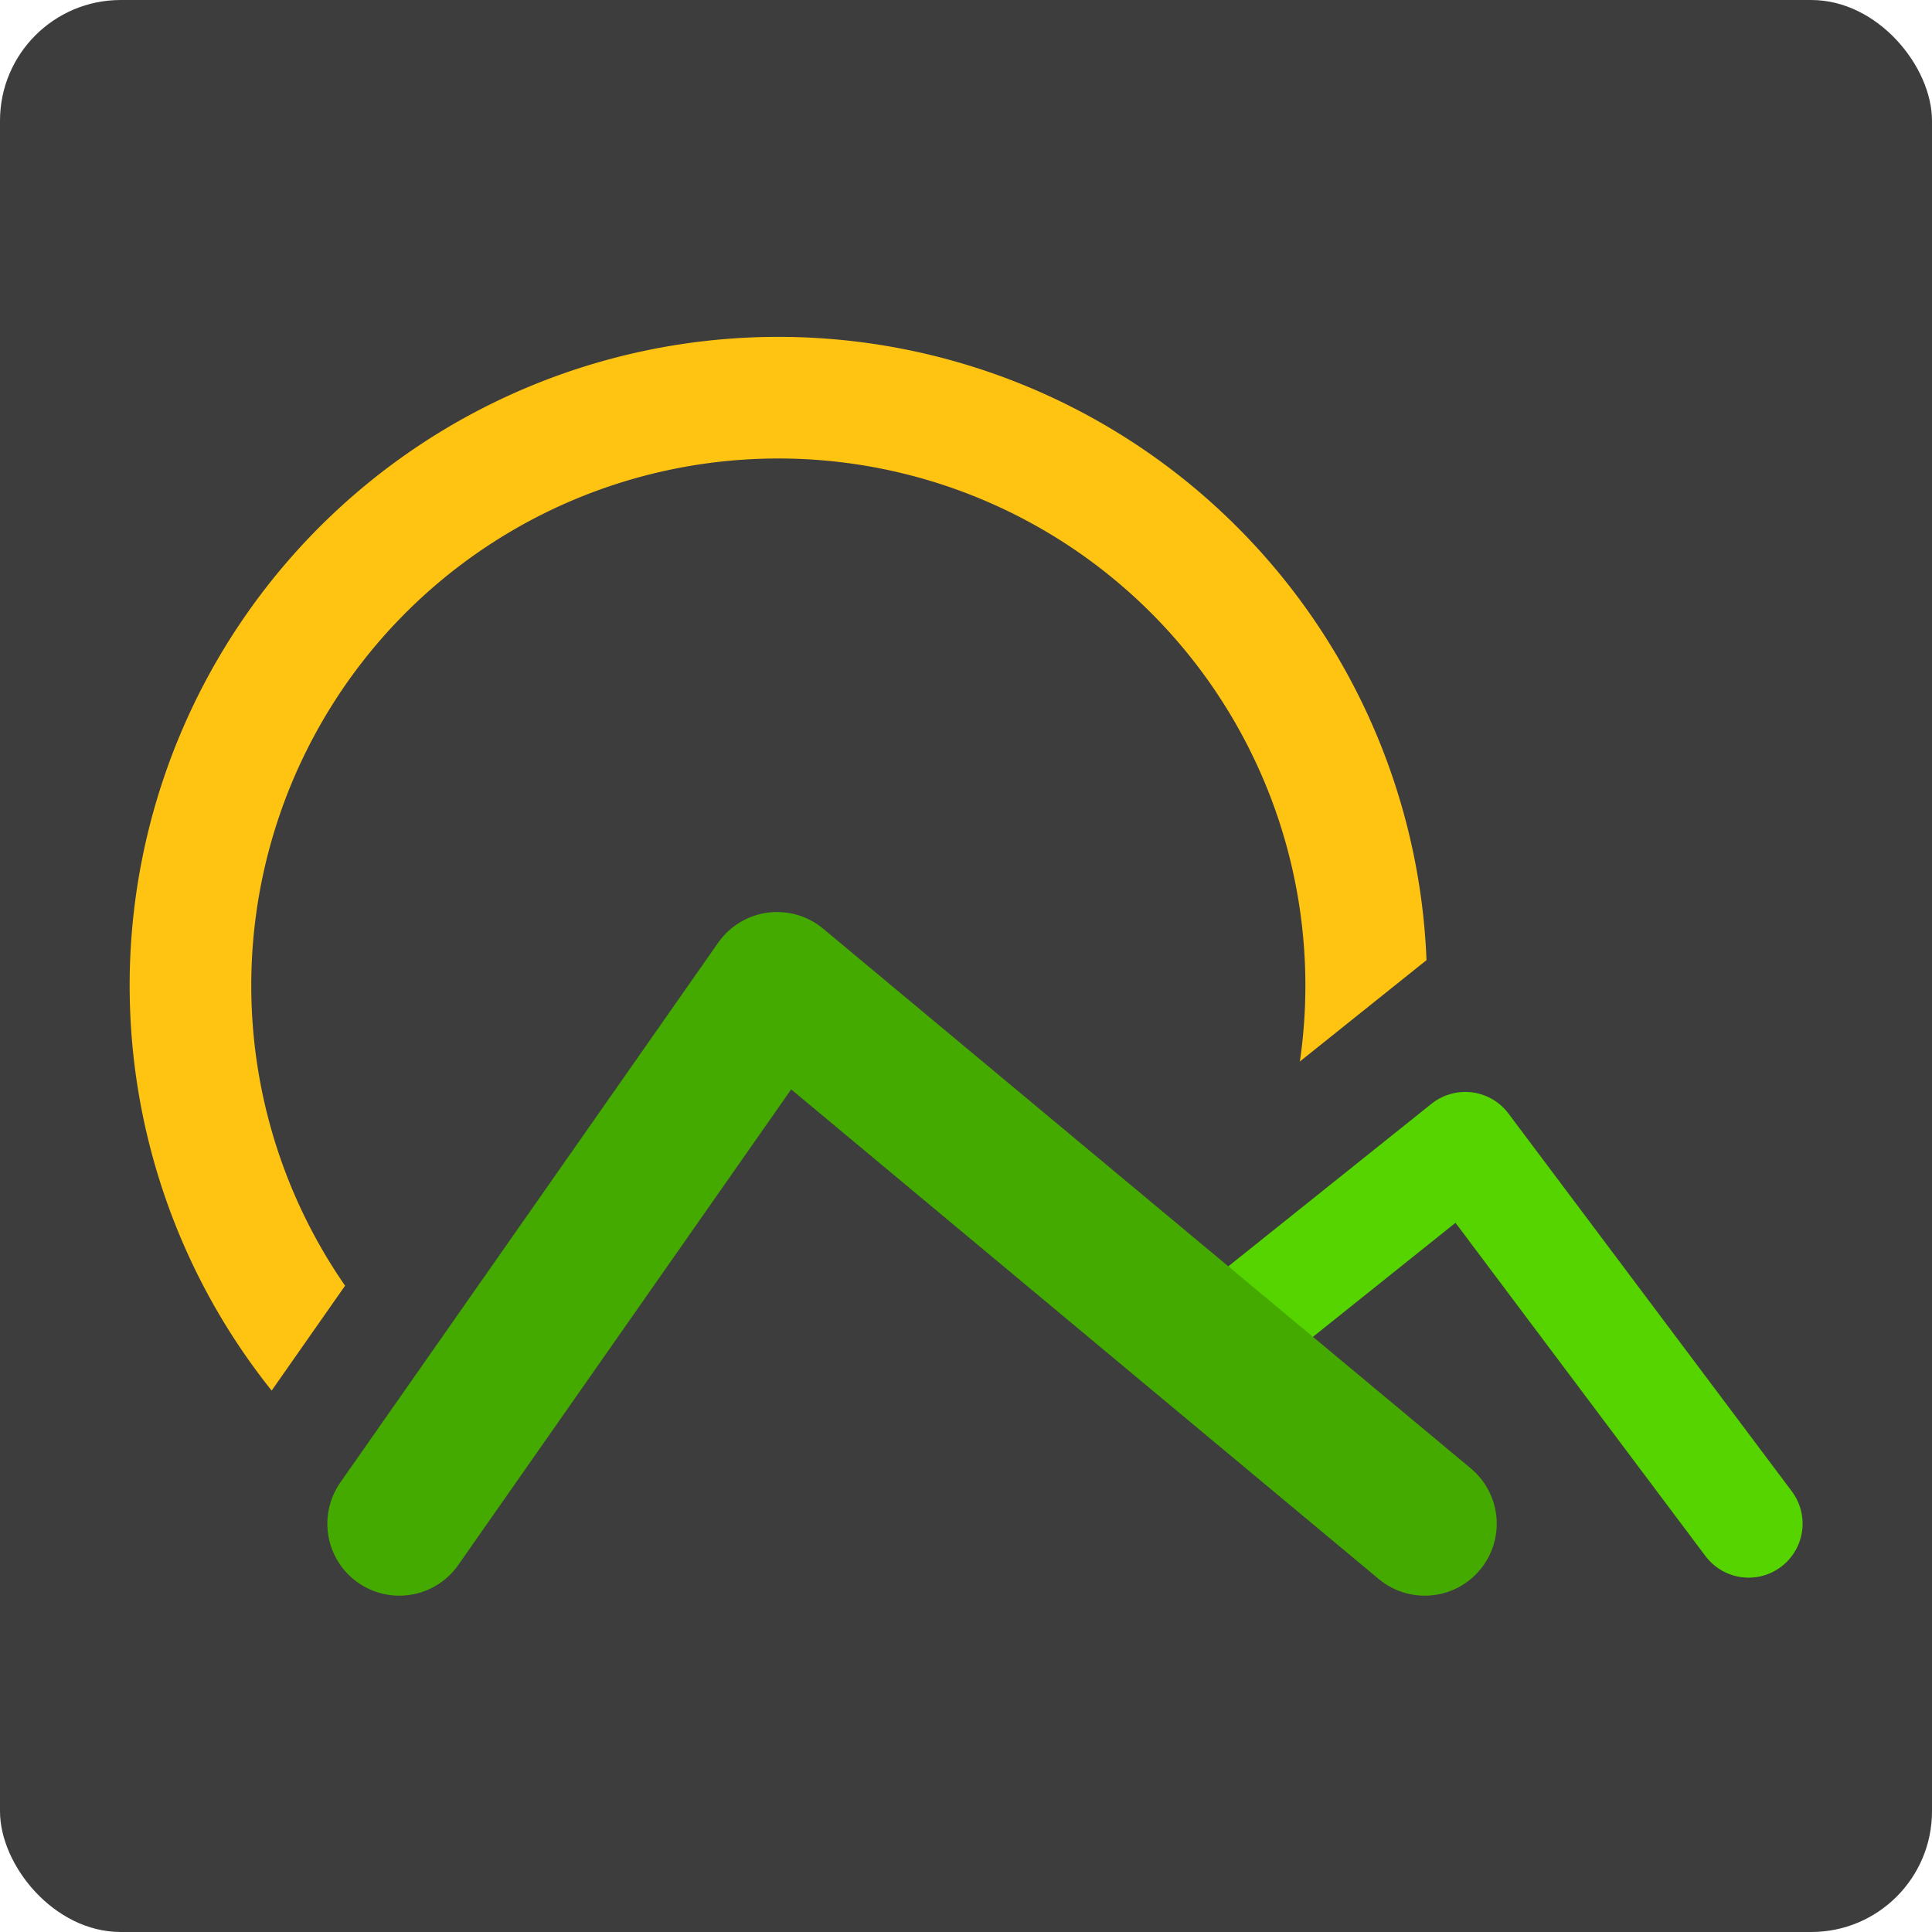 <?xml version="1.0" encoding="UTF-8" standalone="no"?>
<svg
   xmlns:dc="http://purl.org/dc/elements/1.1/"
   xmlns:cc="http://creativecommons.org/ns#"
   xmlns:rdf="http://www.w3.org/1999/02/22-rdf-syntax-ns#"
   xmlns:svg="http://www.w3.org/2000/svg"
   xmlns="http://www.w3.org/2000/svg"
   xmlns:sodipodi="http://sodipodi.sourceforge.net/DTD/sodipodi-0.dtd"
   xmlns:inkscape="http://www.inkscape.org/namespaces/inkscape"
   sodipodi:docname="hiketime.svg"
   inkscape:version="1.0 (4035a4fb49, 2020-05-01)"
   id="svg8"
   version="1.1"
   viewBox="0 0 67.733 67.733"
   height="256"
   width="256">
  <defs
     id="defs2" />
  <sodipodi:namedview
     inkscape:window-maximized="1"
     inkscape:window-y="-8"
     inkscape:window-x="-8"
     inkscape:window-height="1017"
     inkscape:window-width="1920"
     units="px"
     showgrid="true"
     inkscape:document-rotation="0"
     inkscape:current-layer="layer1"
     inkscape:document-units="mm"
     inkscape:cy="324.53161"
     inkscape:cx="-230.52127"
     inkscape:zoom="0.98994949"
     inkscape:pageshadow="2"
     inkscape:pageopacity="0.0"
     borderopacity="1.0"
     bordercolor="#666666"
     pagecolor="#ffffff"
     id="base">
    <inkscape:grid
       empspacing="2"
       id="grid10"
       type="xygrid" />
  </sodipodi:namedview>
  <g
     id="layer1"
     inkscape:groupmode="layer"
     inkscape:label="Layer 1">
    <rect
       ry="4.233"
       y="0"
       x="0"
       height="67.733"
       width="67.733"
       id="rect887"
       style="fill:#3d3d3d;fill-opacity:1;stroke:none;stroke-width:5.644;stroke-linecap:round;stroke-linejoin:round;stroke-miterlimit:4;stroke-dasharray:none" />
    <path
       sodipodi:nodetypes="ccc"
       id="path21"
       d="m 44.274,45.85 7.096,-5.677 9.934,13.245"
       style="fill:none;stroke:#55d400;stroke-width:3.784;stroke-linecap:round;stroke-linejoin:round;stroke-miterlimit:4;stroke-dasharray:none;stroke-opacity:1" />
    <path
       sodipodi:nodetypes="ccc"
       id="path19"
       d="M 13.999,53.419 27.244,34.497 49.95,53.419"
       style="fill:none;stroke:#44aa00;stroke-width:5.046;stroke-linecap:round;stroke-linejoin:round;stroke-miterlimit:4;stroke-dasharray:none;stroke-opacity:1" />
    <path
       transform="scale(0.265)"
       d="M 102.951 44.566 A 85.818 85.818 0 0 0 17.152 130.385 A 85.818 85.818 0 0 0 35.938 183.969 L 45.654 170.092 A 69.727 69.727 0 0 1 33.242 130.385 A 69.727 69.727 0 0 1 102.969 60.656 A 69.727 69.727 0 0 1 172.697 130.385 A 69.727 69.727 0 0 1 171.969 140.43 L 188.721 127.023 A 85.818 85.818 0 0 0 102.969 44.566 A 85.818 85.818 0 0 0 102.951 44.566 z "
       style="fill:#ffc312;fill-opacity:1;fill-rule:evenodd;stroke-width:0.913"
       id="path852" />
  </g>
</svg>
